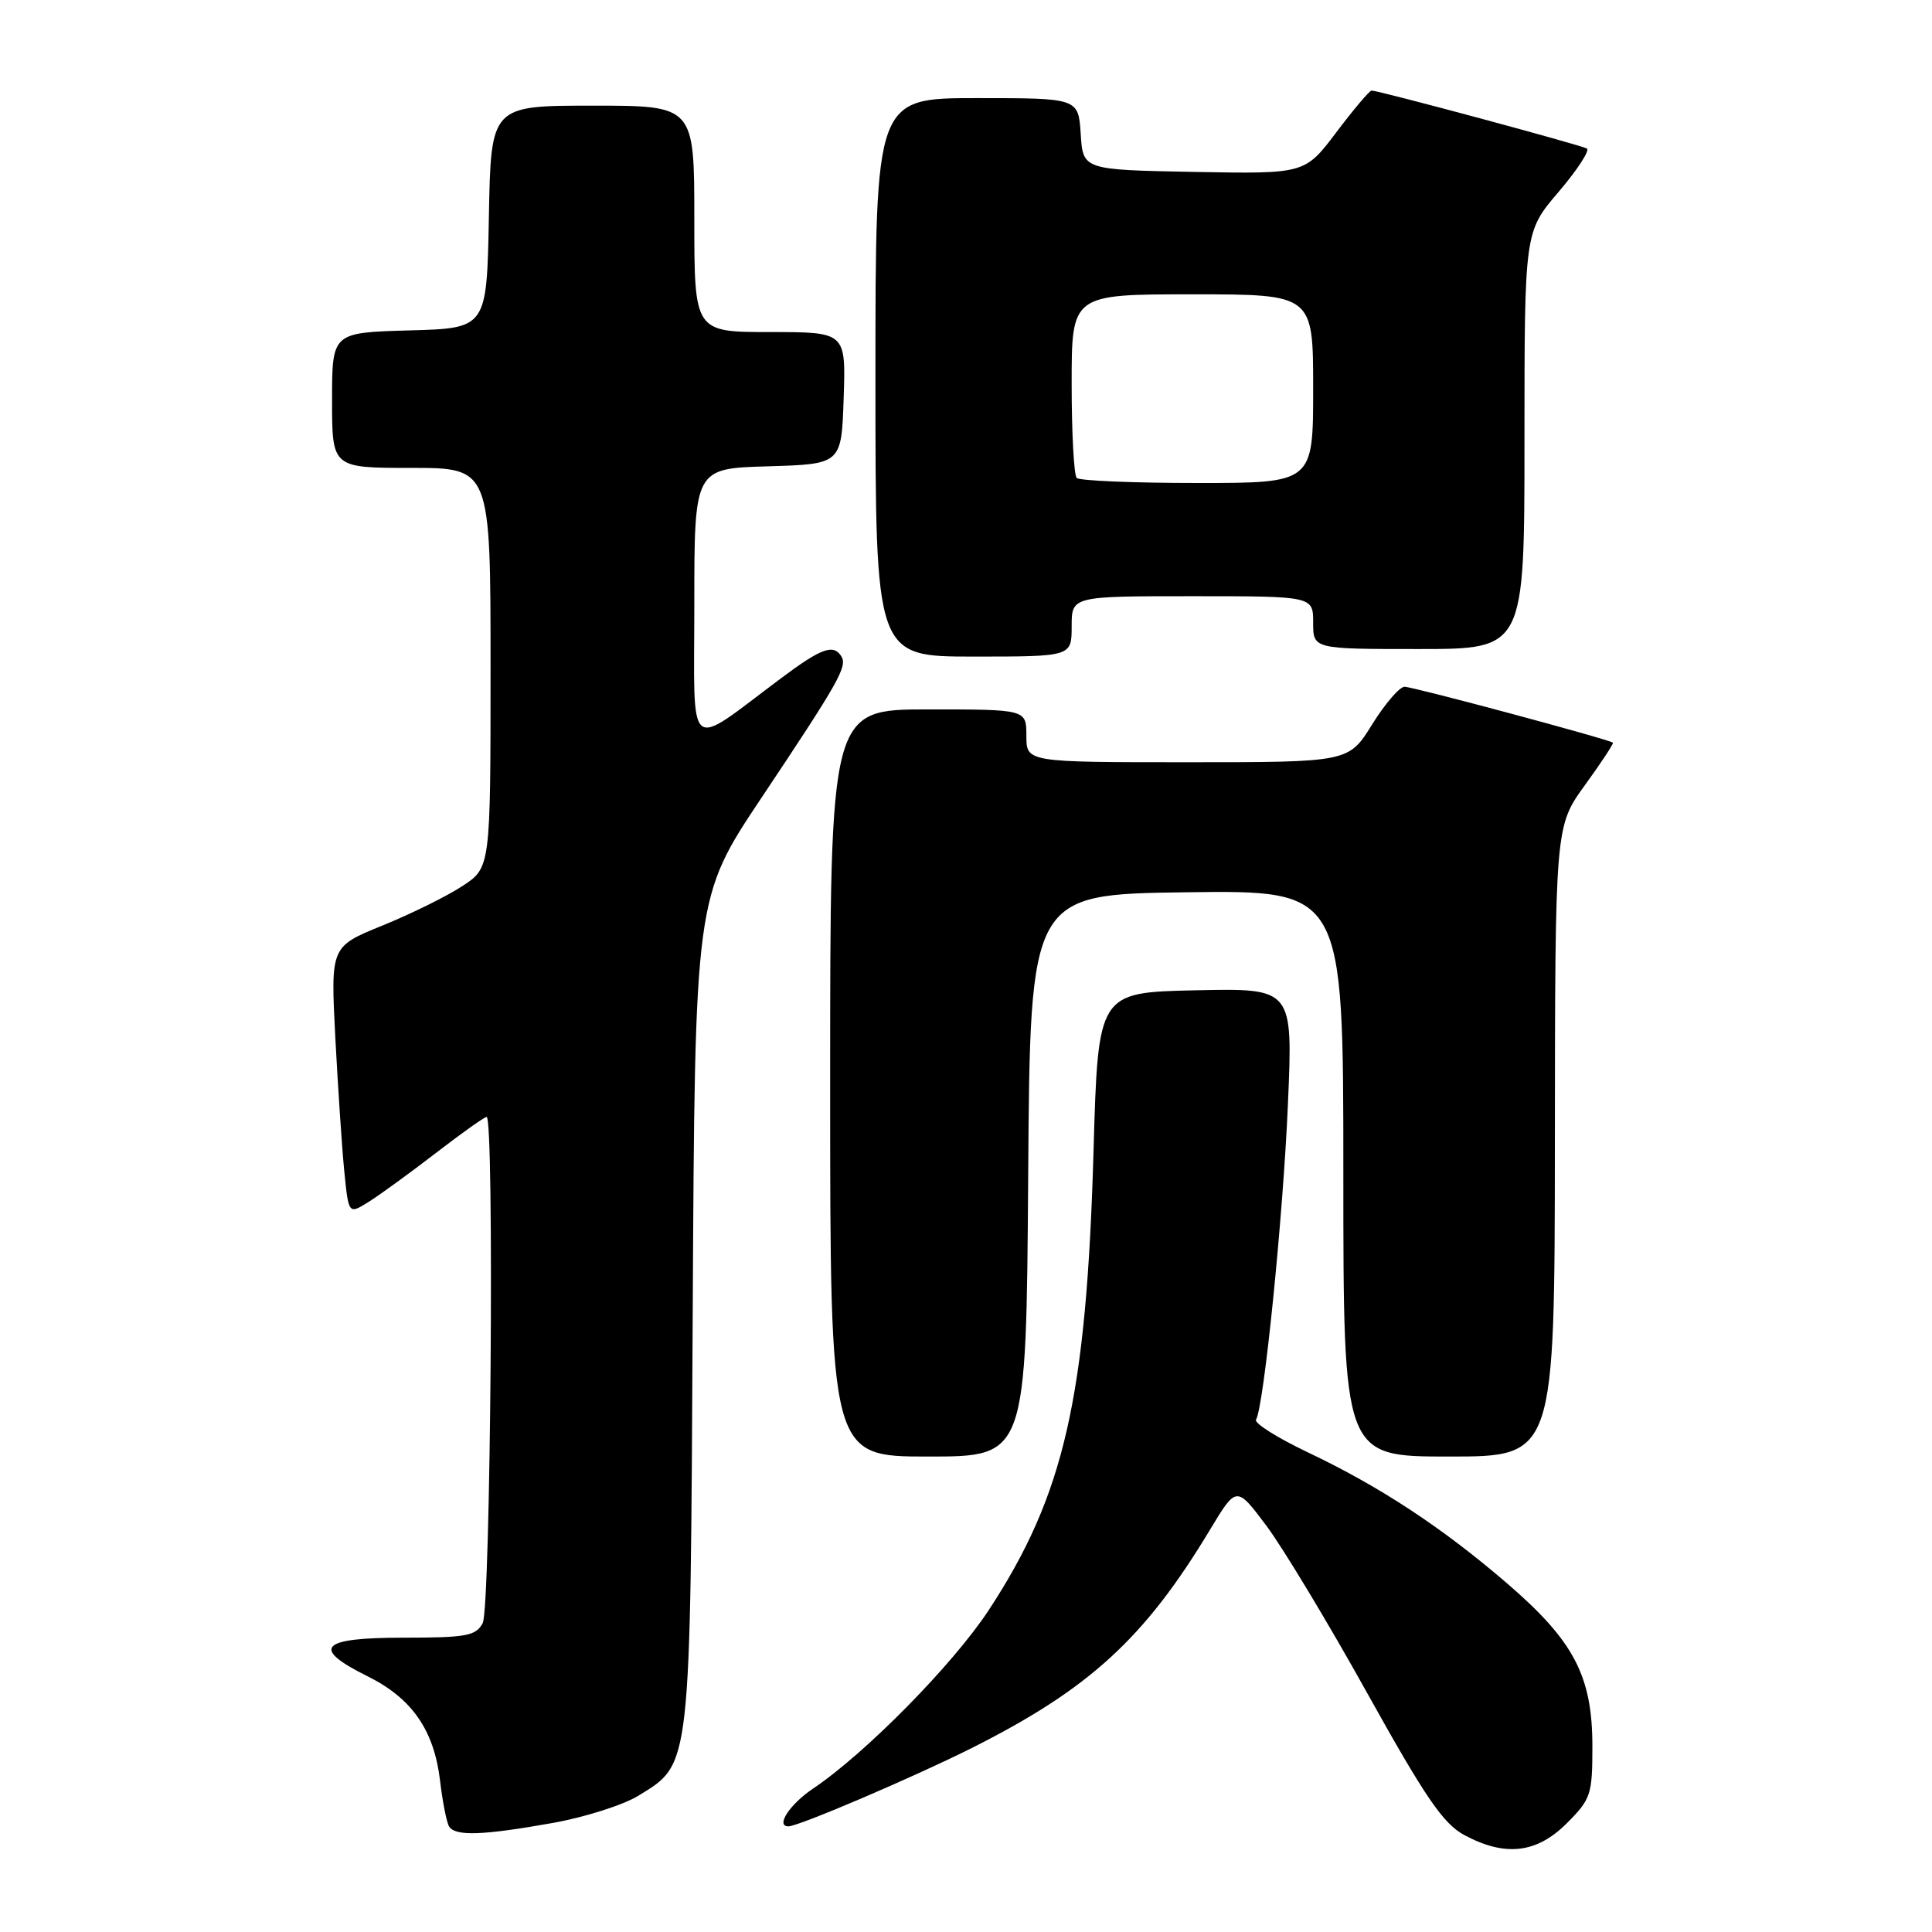 <?xml version="1.0" encoding="UTF-8" standalone="no"?>
<!DOCTYPE svg PUBLIC "-//W3C//DTD SVG 1.1//EN" "http://www.w3.org/Graphics/SVG/1.1/DTD/svg11.dtd" >
<svg xmlns="http://www.w3.org/2000/svg" xmlns:xlink="http://www.w3.org/1999/xlink" version="1.1" viewBox="0 0 256 256">
 <g >
 <path fill="currentColor"
d=" M 207.60 241.60 C 210.80 238.40 211.00 237.80 211.00 231.42 C 211.00 222.09 208.57 217.44 199.68 209.79 C 191.05 202.37 182.87 196.99 173.21 192.40 C 169.20 190.49 166.15 188.56 166.43 188.11 C 167.47 186.43 170.03 161.08 170.66 146.22 C 171.32 130.94 171.32 130.94 158.41 131.22 C 145.50 131.50 145.50 131.50 144.90 152.50 C 143.96 185.26 141.03 198.07 131.02 213.34 C 126.31 220.52 114.70 232.32 107.73 237.00 C 104.63 239.09 102.73 242.00 104.47 242.00 C 105.82 242.00 121.09 235.47 128.75 231.63 C 144.37 223.78 151.68 217.08 160.36 202.65 C 163.84 196.88 163.84 196.88 167.82 202.19 C 170.00 205.11 176.03 215.11 181.20 224.41 C 188.88 238.21 191.24 241.66 194.04 243.16 C 199.44 246.06 203.62 245.58 207.60 241.60 Z  M 73.25 241.55 C 77.51 240.79 82.62 239.16 84.61 237.93 C 91.60 233.61 91.47 234.81 91.79 173.71 C 92.08 118.92 92.08 118.92 100.90 105.71 C 111.14 90.37 112.31 88.31 111.49 86.98 C 110.45 85.30 108.85 85.87 103.59 89.80 C 90.75 99.38 92.00 100.43 92.00 80.10 C 92.00 62.07 92.00 62.07 101.75 61.79 C 111.50 61.50 111.50 61.50 111.79 52.75 C 112.08 44.00 112.08 44.00 102.04 44.00 C 92.00 44.00 92.00 44.00 92.00 29.00 C 92.00 14.00 92.00 14.00 78.53 14.00 C 65.05 14.00 65.05 14.00 64.78 28.75 C 64.50 43.50 64.50 43.50 54.25 43.78 C 44.00 44.07 44.00 44.07 44.00 53.03 C 44.00 62.00 44.00 62.00 54.50 62.00 C 65.00 62.00 65.00 62.00 65.00 88.49 C 65.00 114.97 65.00 114.97 61.25 117.42 C 59.19 118.77 54.42 121.12 50.65 122.65 C 43.81 125.43 43.81 125.43 44.43 137.47 C 44.78 144.09 45.31 152.07 45.62 155.21 C 46.19 160.92 46.19 160.92 48.84 159.26 C 50.30 158.35 54.30 155.44 57.73 152.80 C 61.15 150.16 64.19 148.00 64.48 148.00 C 65.52 148.00 65.02 213.10 63.96 215.07 C 63.05 216.77 61.80 217.00 53.46 217.00 C 42.38 217.00 41.13 218.36 48.75 222.14 C 54.59 225.04 57.52 229.27 58.31 235.95 C 58.64 238.75 59.18 241.49 59.51 242.02 C 60.32 243.33 63.95 243.21 73.25 241.55 Z  M 136.24 155.75 C 136.50 118.50 136.50 118.50 157.25 118.23 C 178.00 117.96 178.00 117.96 178.00 155.48 C 178.00 193.00 178.00 193.00 192.00 193.00 C 206.00 193.00 206.00 193.00 206.03 151.25 C 206.06 109.50 206.06 109.50 210.00 104.05 C 212.17 101.06 213.84 98.52 213.72 98.41 C 213.25 97.98 187.24 91.00 186.11 91.00 C 185.45 91.00 183.52 93.25 181.81 96.00 C 178.70 101.00 178.70 101.00 157.35 101.00 C 136.00 101.00 136.00 101.00 136.00 97.50 C 136.00 94.00 136.00 94.00 123.00 94.00 C 110.00 94.00 110.00 94.00 110.00 143.50 C 110.00 193.00 110.00 193.00 122.99 193.00 C 135.98 193.00 135.98 193.00 136.24 155.75 Z  M 142.00 83.00 C 142.00 79.00 142.00 79.00 158.00 79.00 C 174.00 79.00 174.00 79.00 174.00 82.50 C 174.00 86.00 174.00 86.00 188.00 86.00 C 202.00 86.00 202.00 86.00 202.00 58.36 C 202.00 30.72 202.00 30.72 206.52 25.43 C 209.00 22.52 210.69 19.93 210.27 19.68 C 209.50 19.22 182.69 12.00 181.74 12.00 C 181.47 12.00 179.36 14.49 177.07 17.53 C 172.90 23.05 172.90 23.05 158.20 22.78 C 143.50 22.50 143.50 22.50 143.20 17.75 C 142.89 13.00 142.89 13.00 129.45 13.00 C 116.00 13.00 116.00 13.00 116.00 50.00 C 116.00 87.00 116.00 87.00 129.00 87.00 C 142.00 87.00 142.00 87.00 142.00 83.00 Z  M 142.67 63.33 C 142.30 62.97 142.00 57.34 142.00 50.83 C 142.00 39.00 142.00 39.00 158.00 39.00 C 174.00 39.00 174.00 39.00 174.00 51.50 C 174.00 64.00 174.00 64.00 158.67 64.00 C 150.23 64.00 143.03 63.70 142.67 63.33 Z "/>
</g>
</svg>